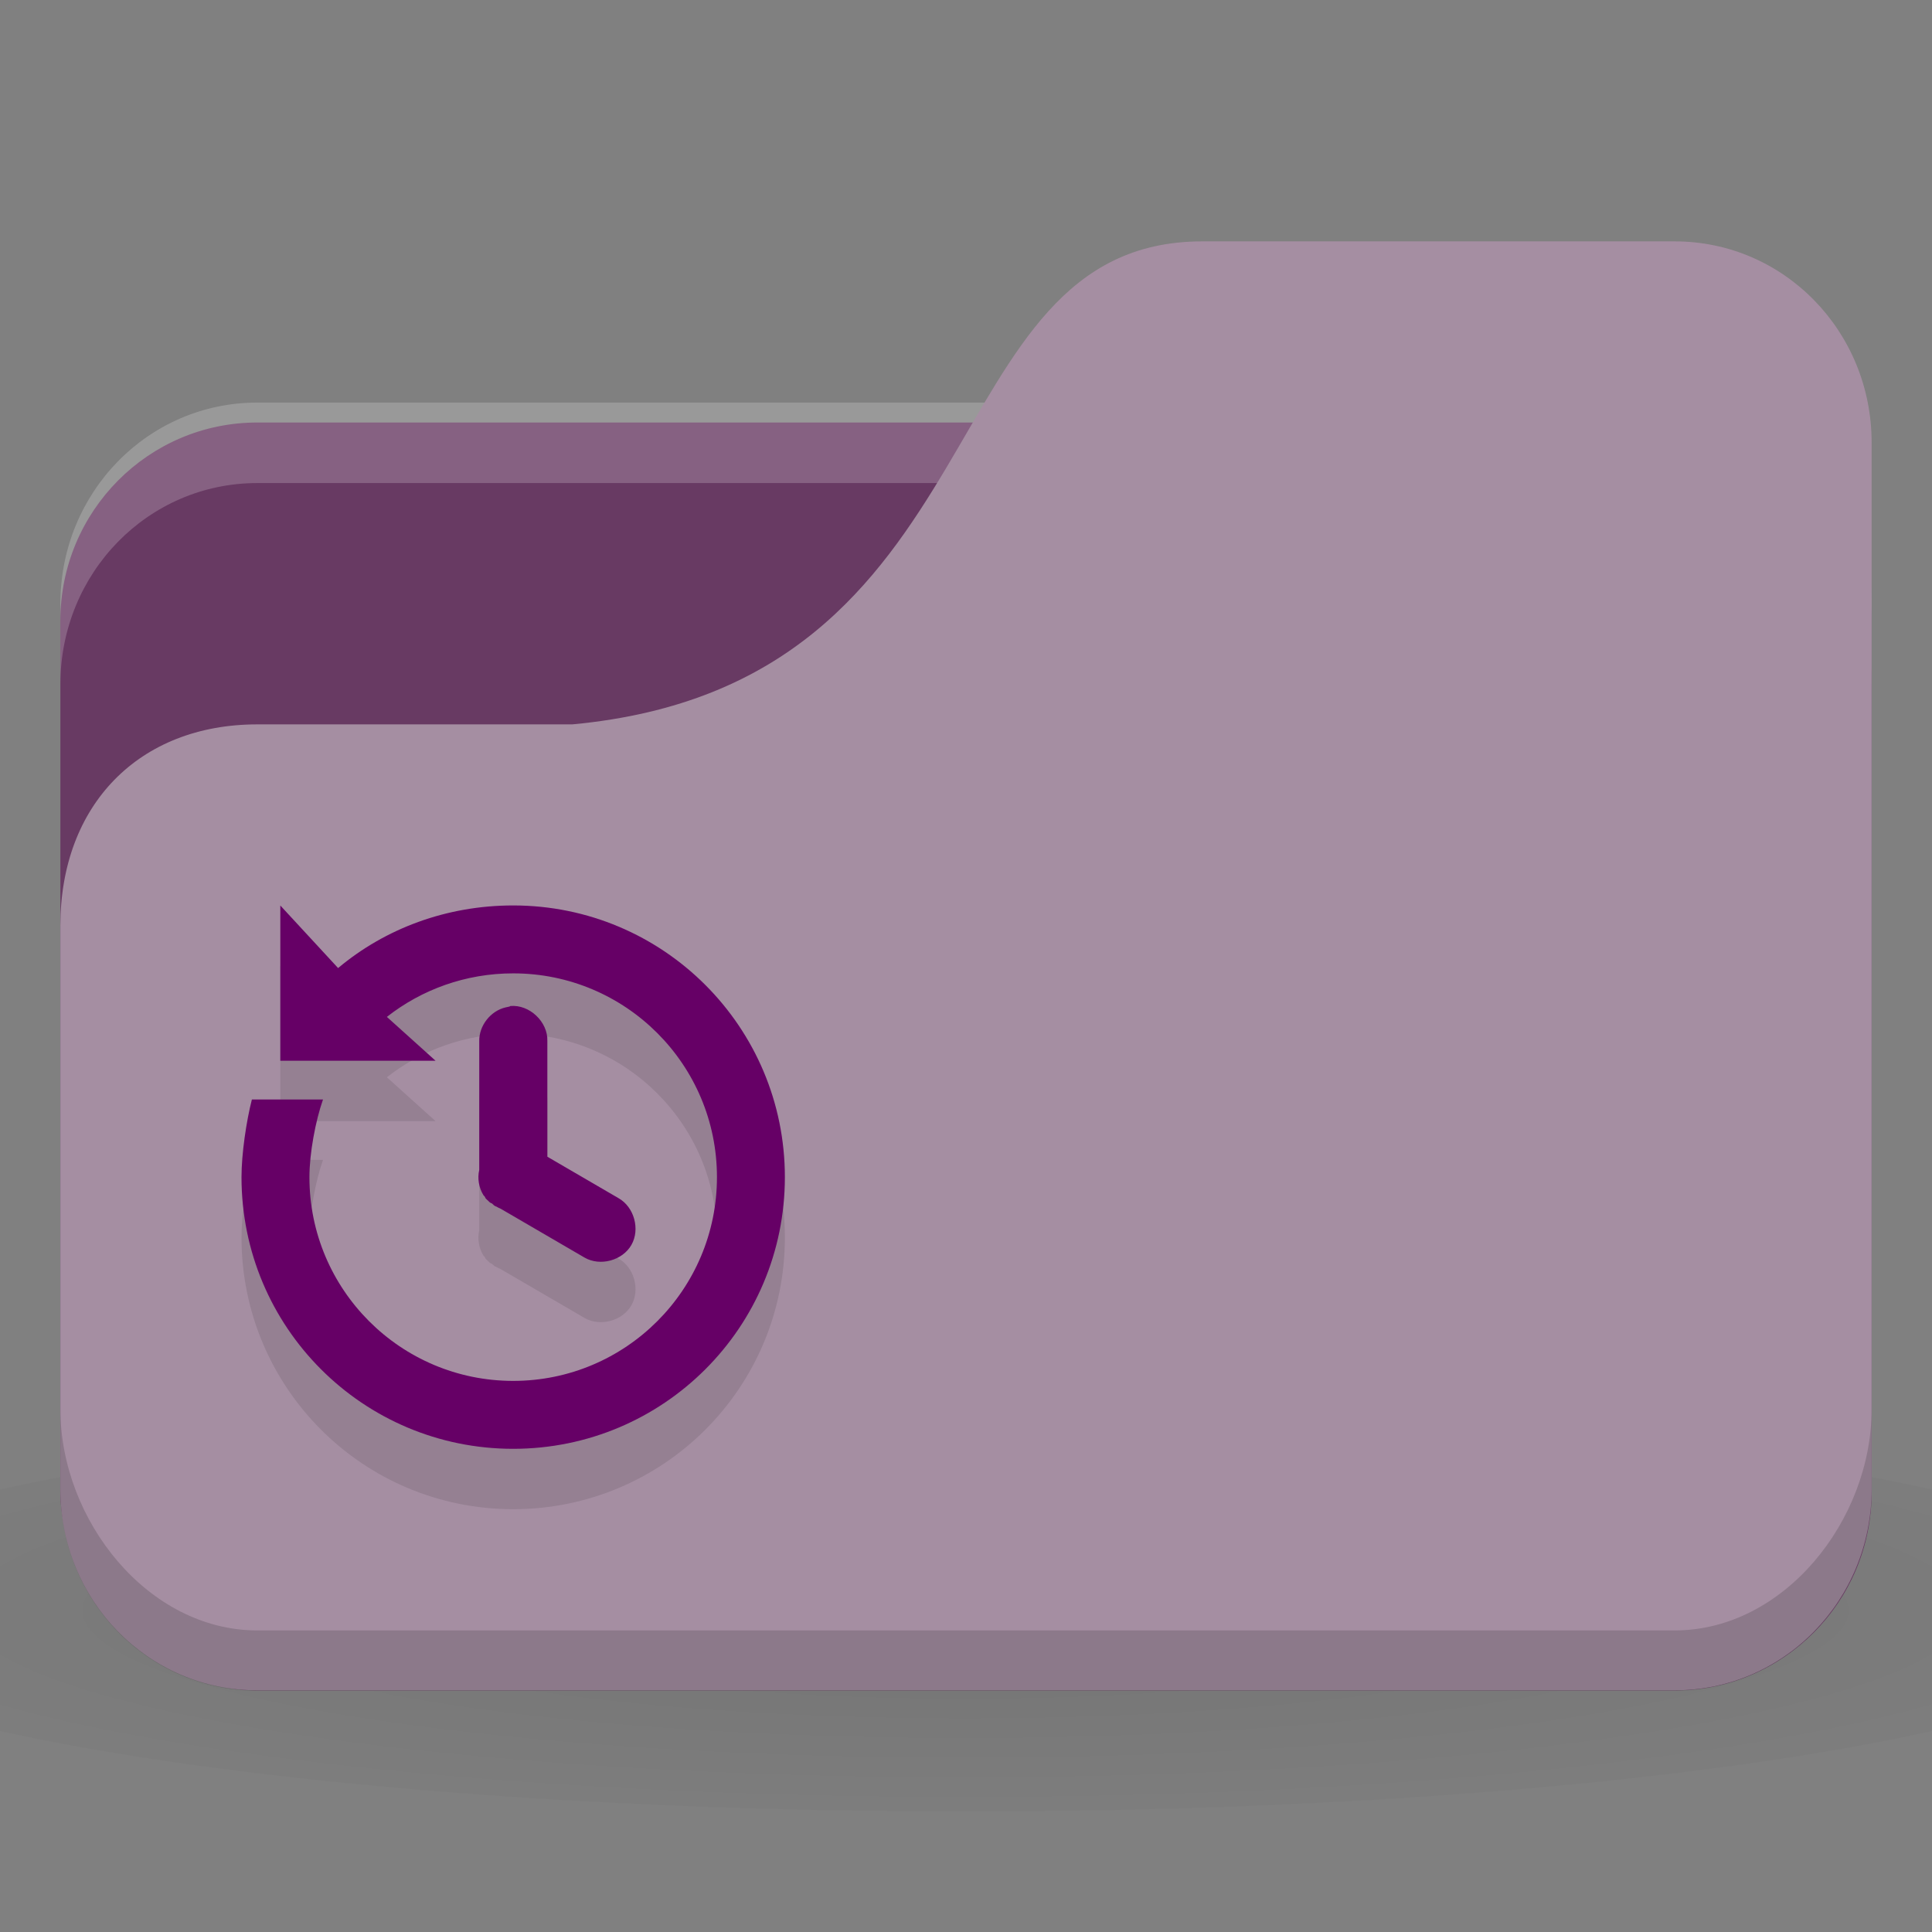<svg xmlns="http://www.w3.org/2000/svg" viewBox="0 0 32 32">
 <rect x="0" y="0" width="32" height="32" fill="#808080" stroke="none"/>
 <defs>
  <radialGradient r="24" cy="40.5" cx="24" gradientTransform="matrix(0.833,0,0,0.139,-4,1041.404)" gradientUnits="userSpaceOnUse" id="radialGradient3098">
   <stop style="stop-color:#000;stop-opacity:1"/>
   <stop offset="1" style="stop-color:#000;stop-opacity:0.196"/>
  </radialGradient>
 </defs>
 <g transform="translate(0,-1020.362)">
  <path d="m 16 1043.7 c -6.551 0 -12.352 0.522 -16 1.333 l 0 4 c 3.648 0.811 9.449 1.333 16 1.333 6.551 0 12.352 -0.522 16 -1.333 l 0 -4 c -3.648 -0.811 -9.449 -1.333 -16 -1.333 z" style="fill:url(#radialGradient3098);opacity:0.1;fill-opacity:1;stroke:none"/>
  <rect width="30" height="21" x="1" y="1027.36" rx="3.261" ry="3.281" style="fill:#683a63;fill-opacity:1;stroke:none"/>
  <path d="m 4.261 1027.03 c -1.807 0 -3.261 1.487 -3.261 3.333 l 0 1.333 c 0 -1.847 1.454 -3.333 3.261 -3.333 l 23.478 0 c 1.807 0 3.261 1.487 3.261 3.333 l 0 -1.333 c 0 -1.847 -1.454 -3.333 -3.261 -3.333 l -23.478 0 z" style="fill:#fff;opacity:0.2;fill-opacity:1;stroke:none"/>
  <path d="m 4.261 1032.36 5.217 0 c 7.174 -0.667 5.87 -8 10.435 -8 l 7.826 0 c 1.807 0 3.261 1.487 3.261 3.333 l 0 17.333 c 0 1.847 -1.454 3.333 -3.261 3.333 l -23.478 0 c -1.807 0 -3.261 -1.487 -3.261 -3.333 l 0 -9.333 c 0 -2 1.304 -3.333 3.261 -3.333 z" style="fill:#a58ea2;fill-opacity:1;stroke:none"/>
  <path d="m 1 1043.7 0 1.333 c 0 1.847 1.454 3.333 3.261 3.333 l 23.478 0 c 1.807 0 3.261 -1.487 3.261 -3.333 l 0 -1.333 c 0 1.847 -1.454 3.667 -3.261 3.667 l -23.478 0 c -1.807 0 -3.261 -1.82 -3.261 -3.667 z" style="fill:#000;opacity:0.15;fill-opacity:1;stroke:none"/>
  <path d="m 4.643 1036.36 0 2.571 2.571 0 -0.806 -0.726 c 0.575 -0.452 1.304 -0.721 2.092 -0.721 1.864 0 3.375 1.511 3.375 3.375 0 1.864 -1.511 3.375 -3.375 3.375 -1.864 0 -3.375 -1.511 -3.375 -3.375 0 -0.394 0.101 -0.934 0.225 -1.286 l -1.178 0 c -0.092 0.359 -0.172 0.898 -0.172 1.286 c 0 2.485 2.01 4.5 4.5 4.5 2.485 0 4.5 -2.01 4.5 -4.5 0 -2.485 -2.01 -4.5 -4.5 -4.5 -1.101 0 -2.118 0.381 -2.9 1.037 z m 3.804 1.67 c -0.024 0.01 -0.047 0.01 -0.07 0.017 -0.252 0.057 -0.446 0.305 -0.439 0.563 l 0 2.074 c -0.001 0.017 -0.001 0.035 0 0.053 -0.033 0.143 -0.007 0.298 0.07 0.422 0.006 0.01 0.012 0.012 0.018 0.017 0.005 0.012 0.011 0.023 0.018 0.035 0.006 0.01 0.012 0.012 0.018 0.017 0.006 0.01 0.012 0.012 0.018 0.017 0.006 0.01 0.012 0.012 0.018 0.017 0.006 0.01 0.012 0.012 0.018 0.017 0.012 0.01 0.023 0.012 0.035 0.017 0.006 0.01 0.012 0.012 0.018 0.017 0.006 0.01 0.012 0.012 0.018 0.017 0.012 0.01 0.023 0.012 0.035 0.017 0.023 0.014 0.046 0.025 0.07 0.035 l 1.389 0.809 c 0.258 0.15 0.629 0.05 0.777 -0.209 0.148 -0.259 0.046 -0.629 -0.214 -0.775 l -1.178 -0.686 0 -1.916 c 0.011 -0.319 -0.298 -0.61 -0.615 -0.58 z" style="fill:#000;fill-opacity:0.098;color:#000"/>
  <path d="m 4.643 1035.36 0 2.571 2.571 0 -0.806 -0.726 c 0.575 -0.452 1.304 -0.721 2.092 -0.721 1.864 0 3.375 1.511 3.375 3.375 0 1.864 -1.511 3.375 -3.375 3.375 -1.864 0 -3.375 -1.511 -3.375 -3.375 0 -0.394 0.101 -0.934 0.225 -1.286 l -1.178 0 c -0.092 0.359 -0.172 0.898 -0.172 1.286 c 0 2.485 2.01 4.5 4.5 4.5 2.485 0 4.5 -2.01 4.5 -4.5 0 -2.485 -2.01 -4.5 -4.5 -4.5 -1.101 0 -2.118 0.381 -2.9 1.037 z m 3.804 1.67 c -0.024 0.01 -0.047 0.01 -0.07 0.017 -0.252 0.057 -0.446 0.305 -0.439 0.563 l 0 2.074 c -0.001 0.017 -0.001 0.035 0 0.053 -0.033 0.143 -0.007 0.298 0.07 0.422 0.006 0.01 0.012 0.012 0.018 0.017 0.005 0.012 0.011 0.023 0.018 0.035 0.006 0.01 0.012 0.012 0.018 0.017 0.006 0.01 0.012 0.012 0.018 0.017 0.006 0.01 0.012 0.012 0.018 0.017 0.006 0.01 0.012 0.012 0.018 0.017 0.012 0.01 0.023 0.012 0.035 0.017 0.006 0.01 0.012 0.012 0.018 0.017 0.006 0.01 0.012 0.012 0.018 0.017 0.012 0.01 0.023 0.012 0.035 0.017 0.023 0.014 0.046 0.025 0.07 0.035 l 1.389 0.809 c 0.258 0.15 0.629 0.05 0.777 -0.209 0.148 -0.259 0.046 -0.629 -0.214 -0.775 l -1.178 -0.686 0 -1.916 c 0.011 -0.319 -0.298 -0.61 -0.615 -0.58 z" style="fill:#660066;fill-opacity:1;color:#000"/>
 </g>
</svg>
